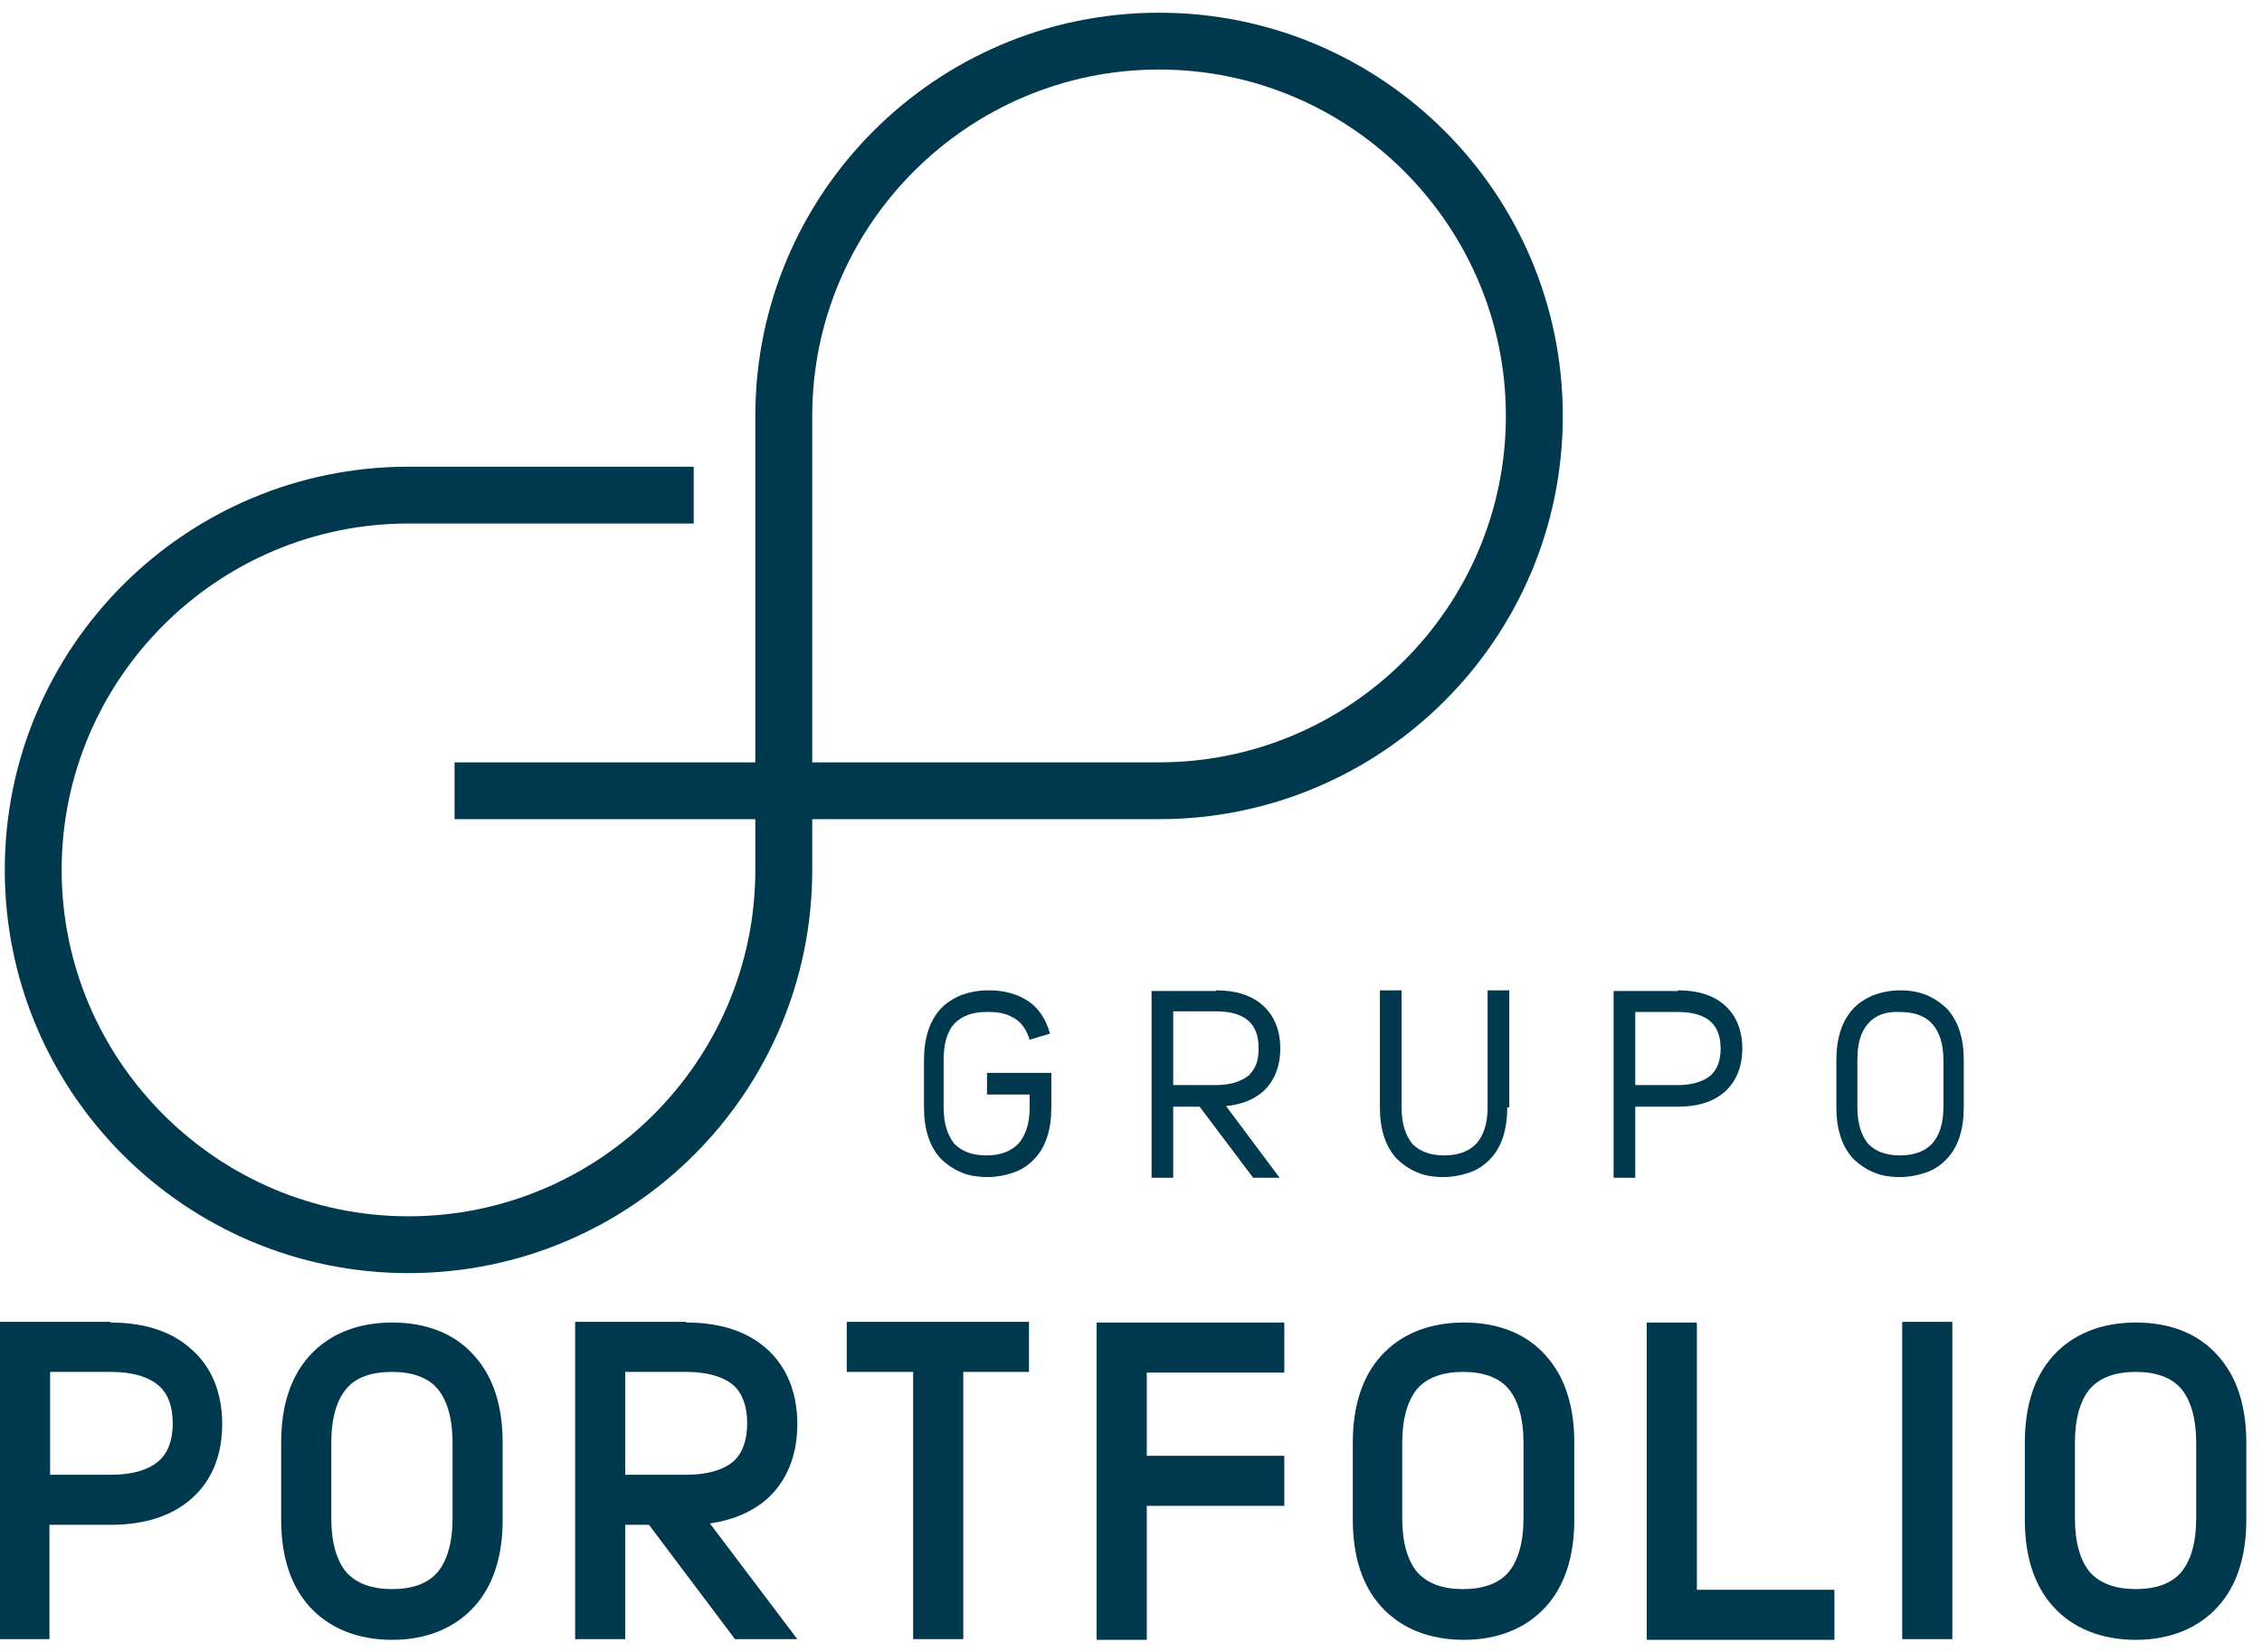 <svg width="89" height="65" viewBox="0 0 89 65" fill="none" xmlns="http://www.w3.org/2000/svg">
<path d="M45.604 0.5C36.835 0.5 29.719 7.608 29.719 16.367V29.998H17.885V32.234H29.719V34.23C29.719 41.738 23.589 47.861 16.073 47.861C8.557 47.861 2.426 41.738 2.426 34.23C2.426 26.723 8.557 20.6 16.073 20.6H27.294V18.364H16.073C7.304 18.364 0.188 25.472 0.188 34.23C0.188 42.989 7.304 50.097 16.073 50.097C24.841 50.097 31.958 42.989 31.958 34.23V32.234H45.604C54.373 32.234 61.489 25.126 61.489 16.367C61.489 7.608 54.373 0.5 45.604 0.5ZM45.604 29.998H31.958V16.367C31.958 8.859 38.088 2.736 45.604 2.736C53.12 2.736 59.25 8.859 59.25 16.367C59.25 23.874 53.12 29.998 45.604 29.998Z" fill="#00394D"/>
<path d="M38.941 38.969C39.527 38.969 40.06 39.129 40.46 39.395C40.886 39.688 41.153 40.114 41.313 40.673L40.513 40.913C40.407 40.567 40.22 40.274 39.98 40.114C39.714 39.928 39.367 39.821 38.941 39.821H38.807C38.248 39.821 37.848 39.981 37.555 40.274C37.262 40.593 37.128 41.073 37.128 41.712V43.575C37.128 44.214 37.288 44.693 37.555 45.013C37.848 45.306 38.248 45.465 38.807 45.465C39.367 45.465 39.767 45.306 40.06 45.013C40.353 44.693 40.513 44.214 40.513 43.575V43.069H38.834V42.217H41.366V43.575C41.366 44.427 41.153 45.119 40.727 45.572C40.513 45.811 40.22 46.024 39.9 46.131C39.607 46.237 39.234 46.317 38.861 46.317C38.488 46.317 38.115 46.264 37.821 46.131C37.502 45.998 37.235 45.811 36.995 45.572C36.569 45.093 36.355 44.427 36.355 43.575V41.712C36.355 40.86 36.569 40.194 36.995 39.715C37.208 39.475 37.502 39.289 37.821 39.156C38.115 39.049 38.488 38.969 38.861 38.969H38.941Z" fill="#00394D"/>
<path d="M47.841 38.969C48.614 38.969 49.227 39.156 49.68 39.555C50.133 39.955 50.373 40.54 50.373 41.259C50.373 41.978 50.133 42.563 49.68 42.963C49.306 43.282 48.827 43.469 48.24 43.522L50.346 46.344H49.306L47.201 43.548H46.161V46.344H45.309V38.996H47.841V38.969ZM46.161 42.697H47.841C48.4 42.697 48.827 42.563 49.12 42.324C49.147 42.324 49.173 42.297 49.173 42.271C49.413 42.031 49.52 41.712 49.52 41.286V41.232C49.52 40.753 49.386 40.407 49.12 40.167C48.853 39.928 48.427 39.795 47.841 39.795H46.161V42.697Z" fill="#00394D"/>
<path d="M59.304 43.575C59.304 44.427 59.09 45.119 58.664 45.572C58.451 45.811 58.158 46.024 57.838 46.131C57.545 46.237 57.172 46.317 56.798 46.317C56.425 46.317 56.052 46.264 55.759 46.131C55.439 45.998 55.172 45.811 54.933 45.572C54.506 45.093 54.293 44.427 54.293 43.575V38.969H55.146V43.575C55.146 44.214 55.306 44.693 55.572 45.013C55.865 45.306 56.265 45.465 56.825 45.465C57.385 45.465 57.785 45.306 58.078 45.013C58.371 44.693 58.531 44.214 58.531 43.575V38.969H59.384V43.575H59.304Z" fill="#00394D"/>
<path d="M66.02 38.969C66.793 38.969 67.406 39.156 67.859 39.555C68.312 39.955 68.552 40.54 68.552 41.259C68.552 41.978 68.312 42.563 67.859 42.963C67.406 43.362 66.793 43.548 66.02 43.548H64.341V46.344H63.488V38.996H66.02V38.969ZM64.341 42.697H66.02C66.58 42.697 67.007 42.563 67.3 42.324C67.566 42.084 67.699 41.738 67.699 41.259C67.699 40.78 67.566 40.434 67.3 40.194C67.033 39.955 66.607 39.821 66.02 39.821H64.341V42.697Z" fill="#00394D"/>
<path d="M75.799 39.156C76.119 39.289 76.385 39.475 76.625 39.715C77.051 40.194 77.265 40.86 77.265 41.712V43.575C77.265 44.427 77.051 45.119 76.625 45.572C76.412 45.811 76.119 46.024 75.799 46.131C75.506 46.237 75.132 46.317 74.759 46.317C74.386 46.317 74.013 46.264 73.72 46.131C73.4 45.998 73.133 45.811 72.894 45.572C72.467 45.093 72.254 44.427 72.254 43.575V41.712C72.254 40.86 72.467 40.194 72.894 39.715C73.107 39.475 73.4 39.289 73.72 39.156C74.013 39.049 74.386 38.969 74.759 38.969C75.132 38.969 75.479 39.023 75.799 39.156ZM73.507 40.274C73.213 40.593 73.08 41.073 73.08 41.712V43.575C73.08 44.214 73.24 44.693 73.507 45.013C73.8 45.306 74.2 45.465 74.759 45.465C75.319 45.465 75.719 45.306 76.012 45.013C76.305 44.693 76.465 44.214 76.465 43.575V41.712C76.465 41.073 76.305 40.593 76.012 40.274C75.745 39.981 75.319 39.821 74.759 39.821C74.2 39.795 73.773 39.955 73.507 40.274Z" fill="#00394D"/>
<path d="M4.344 52.041C5.677 52.041 6.743 52.387 7.516 53.079C8.316 53.771 8.742 54.783 8.742 56.034C8.742 57.259 8.342 58.27 7.516 58.989C6.743 59.655 5.704 60.001 4.344 60.001H1.946V64.5H0V52.014H4.344V52.041ZM1.972 58.031H4.371C5.197 58.031 5.837 57.844 6.237 57.498C6.61 57.179 6.796 56.673 6.796 56.008C6.796 55.342 6.61 54.836 6.237 54.517C5.837 54.171 5.197 53.984 4.371 53.984H1.972V58.031Z" fill="#00394D"/>
<path d="M18.659 53.345C19.405 54.171 19.778 55.315 19.778 56.779V59.788C19.778 61.252 19.405 62.397 18.659 63.222C17.886 64.074 16.766 64.527 15.434 64.527C14.074 64.527 12.955 64.074 12.182 63.222C11.436 62.397 11.062 61.252 11.062 59.788V56.779C11.062 55.315 11.436 54.171 12.182 53.345C12.955 52.493 14.074 52.041 15.434 52.041C16.766 52.041 17.886 52.467 18.659 53.345ZM13.648 54.623C13.248 55.076 13.035 55.821 13.035 56.753V59.761C13.035 60.693 13.248 61.438 13.648 61.891C14.048 62.317 14.634 62.53 15.434 62.53C16.206 62.53 16.82 62.317 17.193 61.891C17.593 61.438 17.806 60.693 17.806 59.761V56.753C17.806 55.821 17.593 55.076 17.193 54.623C16.82 54.197 16.206 53.984 15.434 53.984C14.607 53.984 14.021 54.197 13.648 54.623Z" fill="#00394D"/>
<path d="M27 52.041C28.333 52.041 29.399 52.387 30.172 53.079C30.945 53.771 31.371 54.783 31.371 56.034C31.371 57.259 30.971 58.27 30.172 58.989C29.585 59.495 28.839 59.815 27.933 59.948L31.371 64.5H28.919L25.534 60.001H24.601V64.5H22.629V52.014H27V52.041ZM24.601 58.031H27C27.826 58.031 28.466 57.844 28.866 57.498C29.212 57.179 29.399 56.673 29.399 56.008C29.399 55.342 29.212 54.836 28.866 54.517C28.466 54.171 27.826 53.984 27 53.984H24.601V58.031Z" fill="#00394D"/>
<path d="M37.901 53.984V64.5H35.928V53.984H33.316V52.014H40.486V53.984H37.901Z" fill="#00394D"/>
<path d="M45.121 53.984V57.285H50.531V59.255H45.121V64.527H43.148V52.041H50.531V54.011H45.121V53.984Z" fill="#00394D"/>
<path d="M60.823 53.345C61.569 54.171 61.942 55.315 61.942 56.779V59.788C61.942 61.252 61.569 62.397 60.823 63.222C60.05 64.074 58.93 64.527 57.598 64.527C56.238 64.527 55.119 64.074 54.346 63.222C53.6 62.397 53.227 61.252 53.227 59.788V56.779C53.227 55.315 53.6 54.171 54.346 53.345C55.119 52.493 56.238 52.041 57.598 52.041C58.93 52.041 60.05 52.467 60.823 53.345ZM55.785 54.623C55.386 55.076 55.172 55.821 55.172 56.753V59.761C55.172 60.693 55.386 61.438 55.785 61.891C56.185 62.317 56.771 62.53 57.571 62.53C58.344 62.53 58.957 62.317 59.33 61.891C59.73 61.438 59.943 60.693 59.943 59.761V56.753C59.943 55.821 59.73 55.076 59.33 54.623C58.957 54.197 58.344 53.984 57.571 53.984C56.771 53.984 56.185 54.197 55.785 54.623Z" fill="#00394D"/>
<path d="M72.176 62.557V64.527H64.793V52.041H66.765V62.557H72.176Z" fill="#00394D"/>
<path d="M74.844 64.5V52.014H76.816V64.5H74.844Z" fill="#00394D"/>
<path d="M87.264 53.345C88.01 54.171 88.383 55.315 88.383 56.779V59.788C88.383 61.252 88.01 62.397 87.264 63.222C86.491 64.074 85.372 64.527 84.039 64.527C82.68 64.527 81.56 64.074 80.787 63.222C80.041 62.397 79.668 61.252 79.668 59.788V56.779C79.668 55.315 80.041 54.171 80.787 53.345C81.56 52.493 82.68 52.041 84.039 52.041C85.372 52.041 86.491 52.467 87.264 53.345ZM82.253 54.623C81.853 55.076 81.64 55.821 81.64 56.753V59.761C81.64 60.693 81.853 61.438 82.253 61.891C82.653 62.317 83.24 62.53 84.039 62.53C84.812 62.53 85.425 62.317 85.798 61.891C86.198 61.438 86.411 60.693 86.411 59.761V56.753C86.411 55.821 86.198 55.076 85.798 54.623C85.425 54.197 84.812 53.984 84.039 53.984C83.24 53.984 82.653 54.197 82.253 54.623Z" fill="#00394D"/>
</svg>
